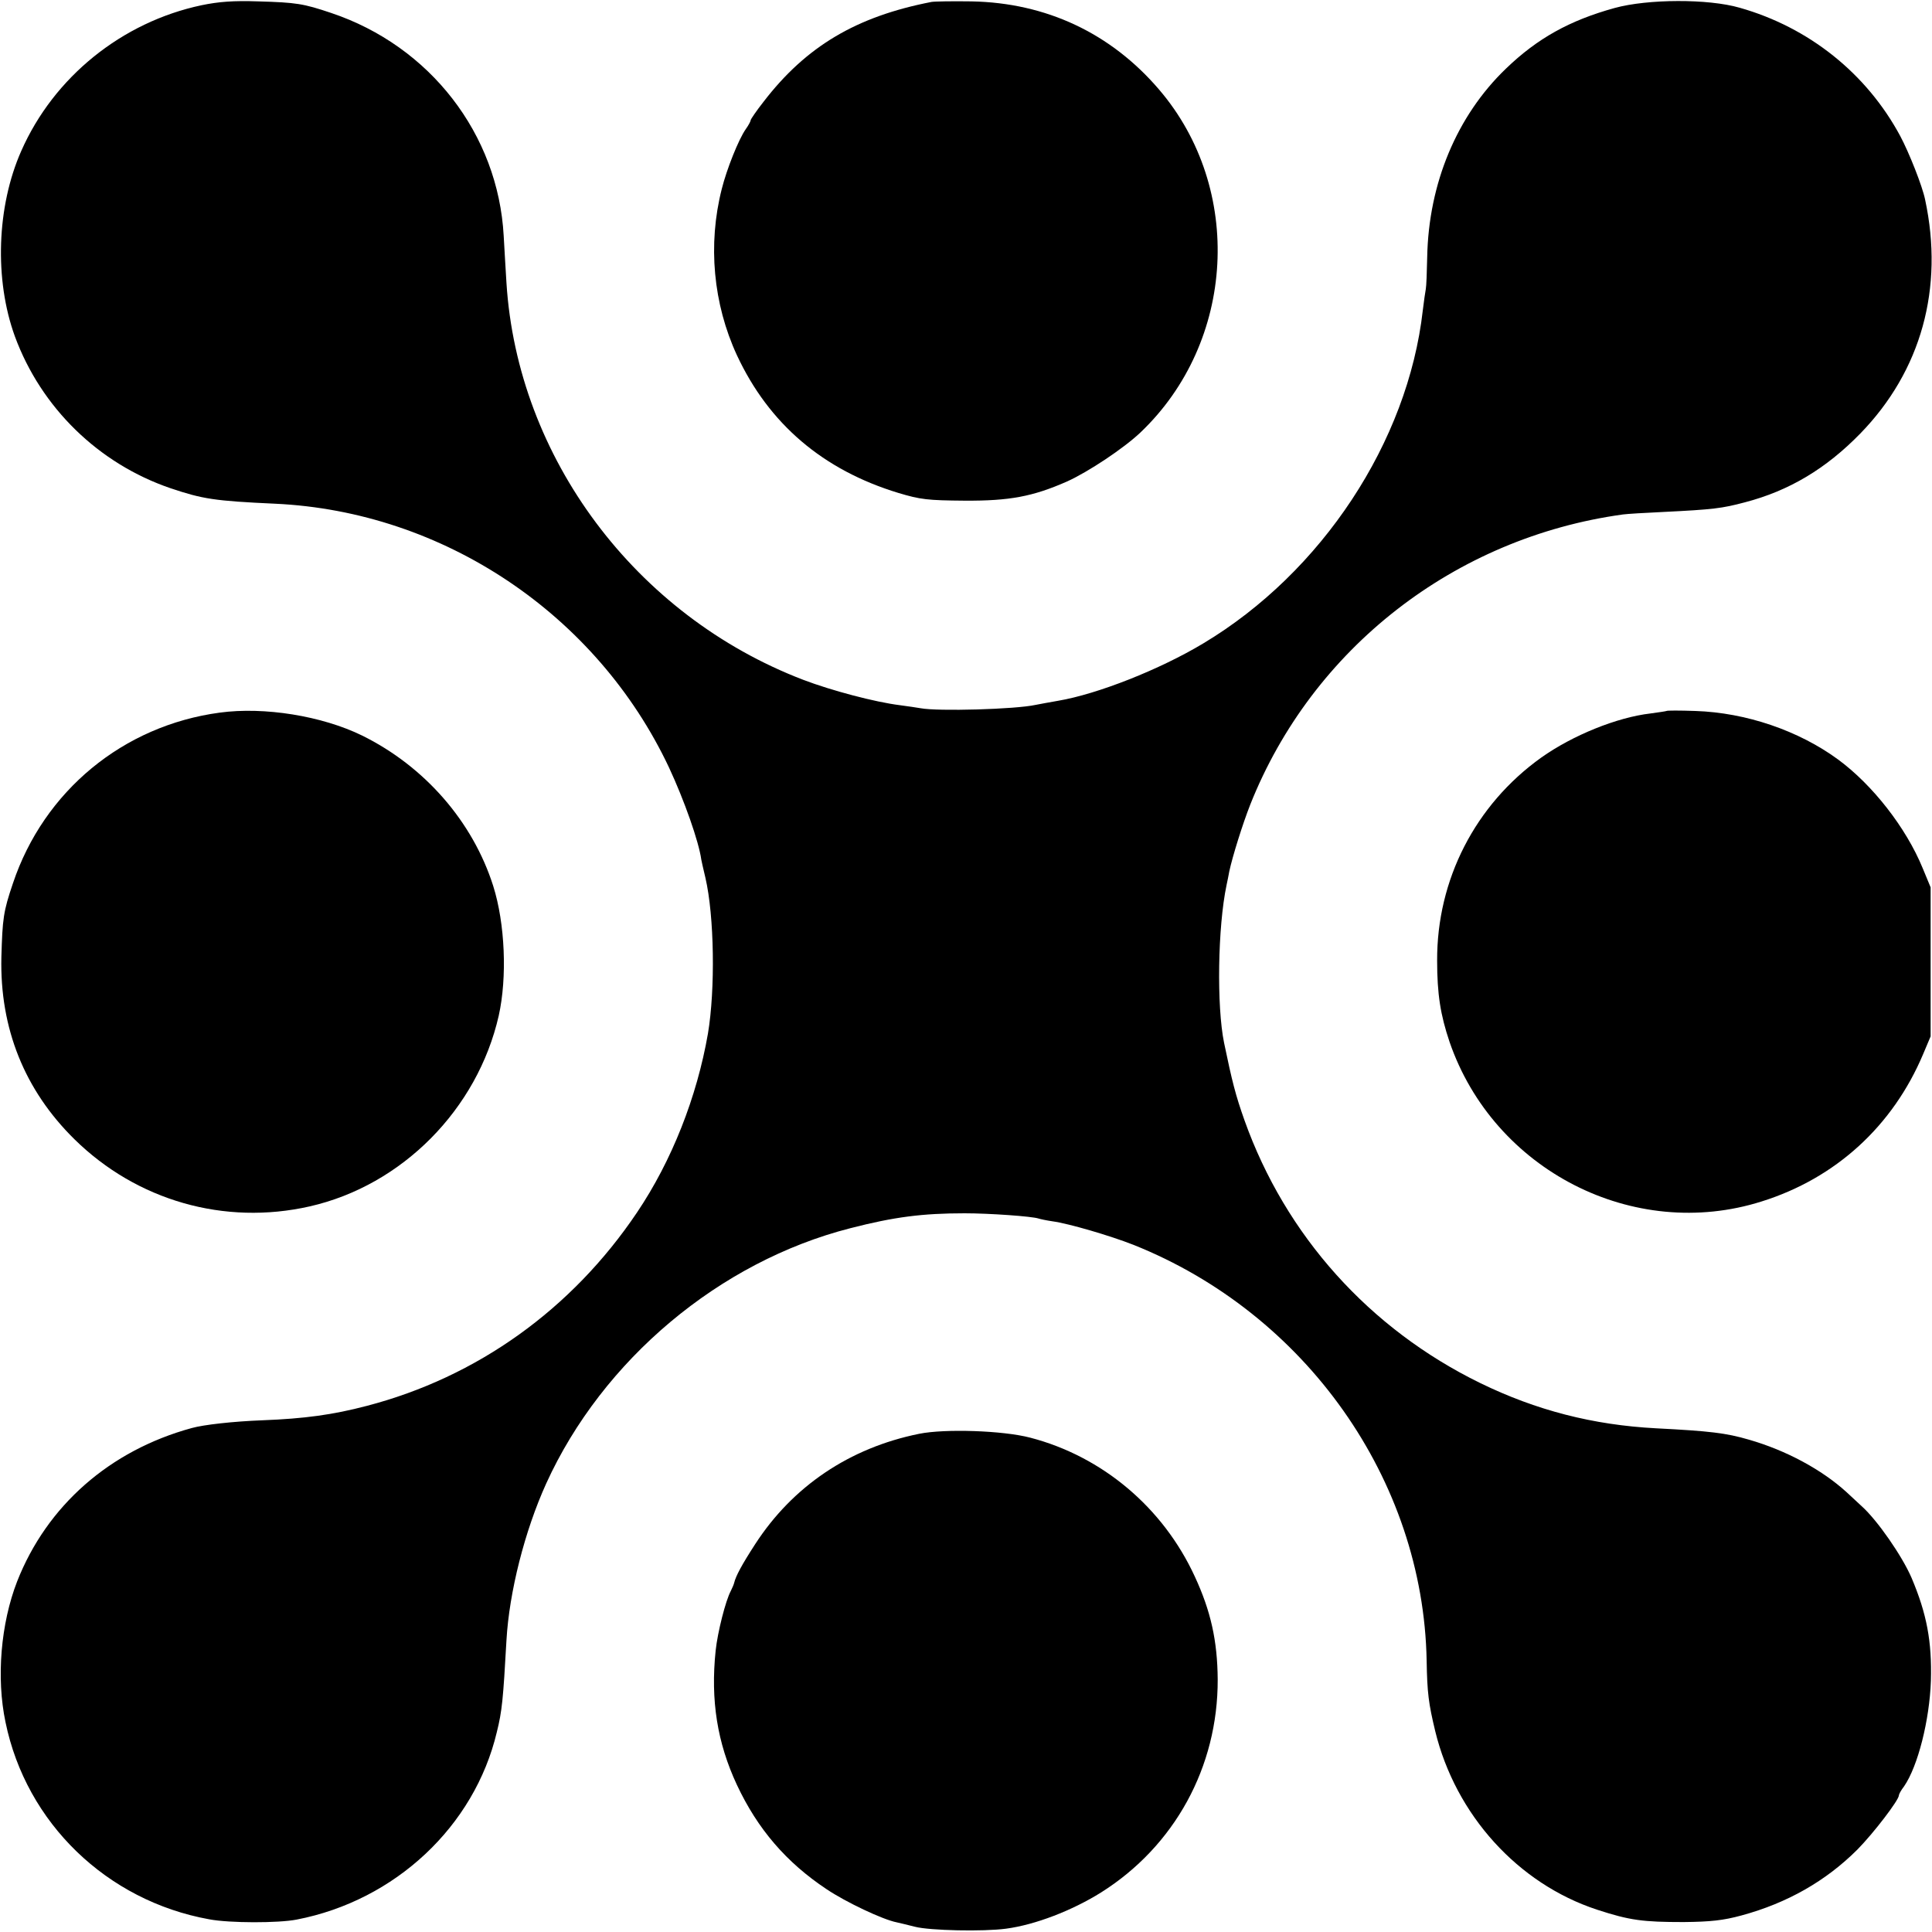 <?xml version="1.0" standalone="no"?>
<!DOCTYPE svg PUBLIC "-//W3C//DTD SVG 20010904//EN"
 "http://www.w3.org/TR/2001/REC-SVG-20010904/DTD/svg10.dtd">
<svg version="1.0" xmlns="http://www.w3.org/2000/svg"
 width="700pt" height="700pt" viewBox="0 0 700 700"
 preserveAspectRatio="xMidYMid meet">
<g transform="translate(0,700) scale(0.1,-0.1)"
fill="#000000" stroke="none">
<path d="M730 6981 c-288 -61 -535 -260 -653 -528 -89 -201 -98 -466 -23 -672
95 -258 303 -461 564 -550 116 -39 159 -46 378 -56 610 -28 1166 -400 1428
-956 55 -118 108 -268 117 -334 0 -2 7 -32 15 -66 32 -138 36 -403 9 -564 -40
-230 -131 -461 -257 -648 -236 -351 -580 -597 -980 -701 -122 -32 -224 -46
-378 -52 -105 -4 -212 -16 -255 -28 -297 -81 -525 -281 -633 -556 -59 -152
-76 -349 -42 -510 75 -365 367 -647 738 -714 74 -14 251 -14 317 -1 357 69
644 338 725 679 19 76 23 118 35 333 10 175 66 396 144 568 204 448 628 804
1102 925 159 41 262 54 414 54 90 0 245 -11 268 -19 6 -2 29 -7 50 -10 59 -8
209 -52 293 -85 625 -249 1051 -852 1063 -1507 2 -117 7 -155 31 -255 74 -304
300 -553 586 -647 119 -39 167 -45 314 -45 98 1 144 6 210 24 166 45 306 125
420 239 59 60 150 179 150 196 0 4 8 19 19 33 50 73 92 239 97 382 4 143 -15
243 -70 373 -34 79 -124 209 -181 260 -11 10 -36 33 -55 51 -89 81 -218 151
-354 190 -82 24 -141 31 -336 41 -228 12 -434 65 -637 164 -401 196 -705 534
-854 952 -32 90 -45 141 -74 281 -27 132 -23 419 9 571 3 15 8 37 10 50 11 52
48 171 76 242 225 566 741 967 1350 1051 14 2 79 6 145 9 183 9 214 13 297 35
161 42 294 122 418 249 221 227 304 527 235 848 -10 49 -58 170 -90 230 -122
227 -331 394 -582 465 -114 33 -333 32 -453 -1 -163 -45 -280 -110 -394 -220
-177 -170 -280 -415 -285 -683 -1 -53 -3 -105 -5 -115 -2 -10 -7 -45 -11 -78
-54 -476 -366 -949 -795 -1206 -158 -95 -384 -184 -526 -208 -32 -6 -69 -12
-82 -15 -73 -16 -354 -24 -417 -12 -11 2 -45 7 -75 11 -89 11 -248 53 -350 92
-608 233 -1035 805 -1075 1438 -3 44 -7 121 -10 170 -20 369 -267 688 -625
808 -101 34 -126 38 -265 42 -89 3 -142 -1 -205 -14z"/>
<path d="M3375 6993 c-273 -53 -454 -161 -608 -361 -26 -33 -47 -64 -47 -67 0
-4 -8 -19 -18 -33 -26 -37 -69 -145 -87 -217 -51 -201 -31 -416 55 -602 116
-249 312 -416 585 -499 80 -24 106 -27 240 -28 163 -1 247 15 370 69 78 35
207 121 267 178 345 328 375 883 68 1242 -175 205 -410 315 -680 320 -69 1
-134 0 -145 -2z"/>
<path d="M796 4418 c-350 -47 -637 -284 -749 -618 -35 -103 -38 -128 -42 -268
-6 -258 84 -482 265 -660 226 -222 543 -313 852 -243 335 76 608 352 685 691
31 139 23 334 -20 470 -74 233 -248 433 -475 545 -145 71 -354 105 -516 83z"/>
<path d="M6038 4424 c-2 -1 -28 -5 -58 -9 -121 -14 -282 -79 -396 -160 -239
-171 -378 -442 -377 -735 0 -122 12 -197 45 -295 160 -465 667 -725 1131 -578
268 84 475 273 585 534 l27 64 0 270 0 270 -29 70 c-60 146 -181 301 -306 393
-143 105 -334 170 -517 176 -57 2 -104 2 -105 0z"/>
<path d="M3330 1805 c-252 -51 -458 -190 -594 -400 -48 -74 -70 -115 -76 -140
-1 -5 -7 -19 -12 -29 -19 -35 -48 -150 -55 -216 -19 -181 6 -335 77 -487 75
-160 179 -281 325 -378 70 -47 203 -110 254 -120 9 -2 39 -9 66 -16 54 -14
248 -18 330 -7 106 14 240 66 344 131 267 168 424 455 423 772 -1 140 -25 248
-83 373 -115 250 -335 435 -596 503 -99 26 -309 33 -403 14z"/>
</g>
</svg>
